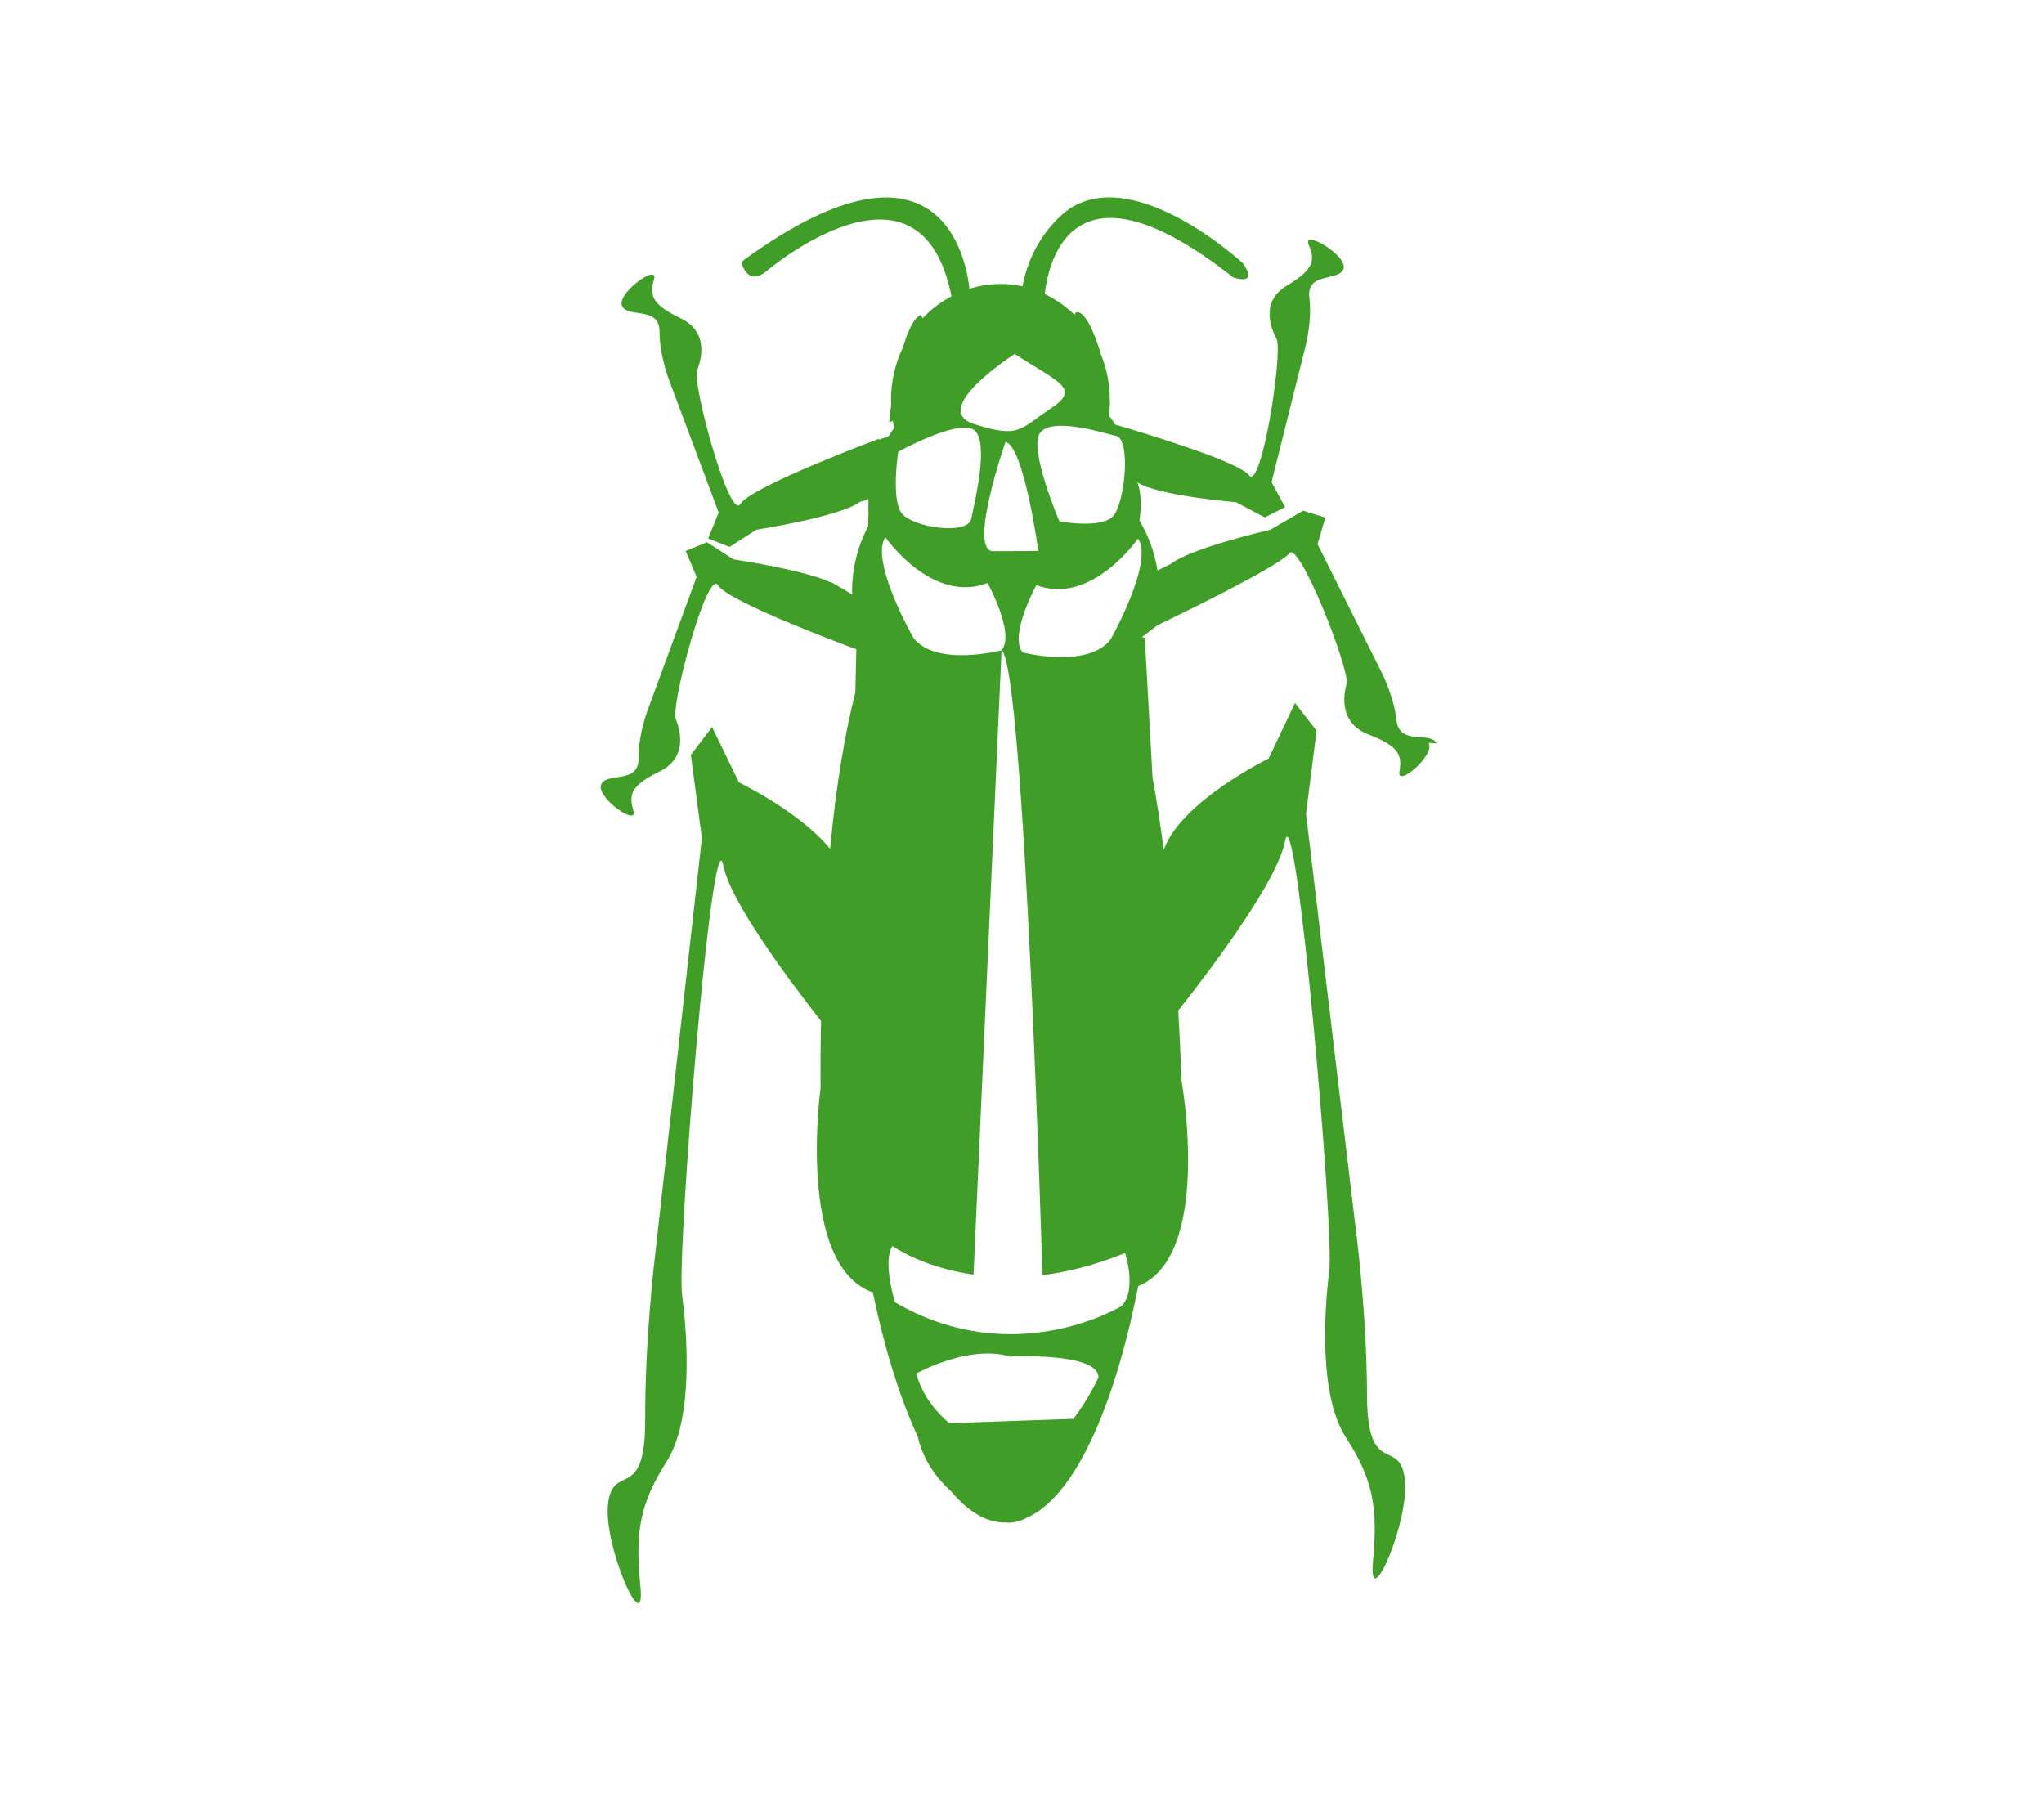 <?xml version="1.0" encoding="UTF-8"?>
<svg viewBox="0 0 124 109" xmlns="http://www.w3.org/2000/svg">
<path d="m87.16 45.1c-0.41-0.77-2.26 0.17-2.44-1.4-0.17-1.56-0.99-3.08-0.99-3.08l-3.8-7.61 0.47-1.61-1.34-0.42-2 1.16s-4.79 1.1-6.01 2.06l-0.83 0.41c-0.17-1.08-0.54-2.1-1.09-3.02 0.12-0.9 0.1-1.81-0.14-2.33 1.21 0.81 6 1.21 6 1.21l1.74 0.92 1.23-0.62-0.82-1.52 2.01-8.04s0.47-1.61 0.28-3.18c-0.17-1.56 1.85-0.93 2.08-1.74 0.24-0.8-2.56-2.44-2.11-1.42 0.45 1.01 0.17 1.56-1.35 2.47-1.52 0.91-1.02 2.45-0.61 3.21 0.41 0.76-0.91 9.28-1.67 8.28-0.62-0.81-6.16-2.5-8.14-3.08-0.1-0.21-0.23-0.39-0.36-0.52 0.04-0.33 0.07-0.64 0.06-0.96-0.01-0.96-0.18-1.88-0.52-2.71-0.44-1.5-1.09-2.88-1.58-2.57 0 0-0.02 0.04-0.04 0.11-0.54-0.52-1.15-0.94-1.81-1.26 0.25-2.15 1.79-8.62 11.43-1.01 0 0 1.61 0.57 0.58-0.87 0 0-6.42-5.94-10.48-3.31 0 0-2.27 1.44-2.88 4.72-0.44-0.1-0.9-0.15-1.37-0.14-0.65 0-1.27 0.11-1.85 0.29-0.11-1.11-1.35-10.71-13.68-1.75l-0.14 0.15s0.3 1.46 1.46 0.57c0 0 9.39-8.04 11.27 1.49-0.65 0.34-1.24 0.79-1.75 1.33-0.07-0.12-0.12-0.2-0.12-0.2-0.43 0.21-0.79 1.0-1.07 1.96-0.47 0.97-0.73 2.08-0.73 3.25 0.01 0.1 0.01 0.18 0.01 0.28-0.09 0.62-0.12 1.03-0.12 1.03s0.08-0.03 0.22-0.1c0.03 0.14 0.06 0.29 0.09 0.43-0.14 0.18-0.27 0.37-0.39 0.57-0.14 0.01-0.32 0.05-0.54 0.15 0.01-0.04 0.01-0.06 0.01-0.06s-7.78 2.9-8.42 3.96c-0.65 1.04-2.94-7.33-2.62-8.12 0.32-0.79 0.64-2.35-0.98-3.14-1.63-0.79-1.96-1.3-1.64-2.35 0.33-1.04-2.25 0.8-1.94 1.58 0.33 0.78 2.27-0.01 2.28 1.56 0 1.56 0.65 3.14 0.65 3.14l2.94 7.85-0.64 1.57 1.3 0.51 1.62-1.04s5.13-0.8 6.3-1.7c0.16-0.03 0.34-0.1 0.51-0.17-0.01 0.23-0.01 0.46-0.01 0.69 0 0.05 0.01 0.1 0.01 0.15-0.02 0.26-0.02 0.54-0.02 0.81-0.63 1.2-0.98 2.54-0.98 3.96 0 0.03 0.01 0.06 0.01 0.09 0 0.03 0.01 0.07 0 0.1-0.36-0.23-0.74-0.45-1-0.59-0.07-0.04-0.14-0.09-0.23-0.13-0.06-0.03-0.1-0.04-0.1-0.04v0.01c-1.69-0.77-5.86-1.38-5.86-1.38l-1.62-1.04-1.29 0.53 0.66 1.57-2.89 7.87s-0.65 1.57-0.63 3.15c0 1.58-1.95 0.8-2.27 1.58-0.32 0.79 2.29 2.61 1.95 1.56-0.33-1.04-0.01-1.57 1.62-2.37 1.61-0.8 1.28-2.37 0.96-3.15-0.34-0.78 1.91-9.18 2.56-8.13 0.62 1 7.76 3.65 8.39 3.88l-0.06 2.62c-0.59 2.32-1.15 5.42-1.53 9.49-1.85-2.26-5.53-4.03-5.53-4.03l-1.63-3.36-1.29 1.69 0.67 5.04-2.83 25.23s-0.63 5.05-0.61 10.09c0.01 5.04-1.94 2.53-2.25 5.05-0.32 2.52 2.29 8.39 1.96 5.04-0.34-3.37-0.01-5.05 1.59-7.58 1.61-2.52 1.27-7.56 0.94-10.09-0.34-2.53 1.84-29.43 2.5-26.07 0.41 2.09 3.59 6.44 5.93 9.44-0.03 1.29-0.04 2.65-0.03 4.07 0 0-1.49 10.74 3.17 12.39 0.73 3.5 1.67 6.49 2.75 8.8-0.01 0.01-0.01 0.01-0.01 0.01 0.35 1.44 1.17 2.5 2.04 3.29 1.03 1.22 2.13 1.88 3.29 1.86 0.43 0.04 0.86-0.07 1.25-0.28 2.85-1.23 5.29-6.51 6.78-14.06 4.53-1.84 2.63-12.46 2.63-12.46-0.06-1.49-0.12-2.9-0.2-4.26 2.35-2.98 6.04-7.97 6.47-10.26 0.64-3.37 3 23.53 2.69 26.05-0.32 2.52-0.62 7.57 1.0 10.09 1.63 2.52 1.97 4.2 1.65 7.55-0.3 3.37 2.27-2.52 1.93-5.05-0.33-2.52-2.27 0.01-2.29-5.03-0.01-5.04-0.68-10.08-0.68-10.08l-3.02-25.21 0.64-5.04-1.31-1.68-1.6 3.37s-5.34 2.61-6.36 5.54c-0.21-1.6-0.44-3.06-0.68-4.38l-0.47-8.48-0.14-0.03c0-0.01 0-0.04 0.01-0.06 0.24-0.17 0.53-0.39 0.87-0.66 1.58-0.77 7.05-3.42 8-4.34 0.53-1.09 3.74 7.08 3.5 7.89-0.23 0.8-0.38 2.4 1.33 3.06 1.7 0.66 2.08 1.16 1.88 2.23-0.2 1.05 2.18-0.97 1.77-1.72m-18.95-18.63c0.9 0.24 0.53 4.19-0.24 4.92-0.77 0.72-3.21 0.27-3.21 0.27s-1.84-4.3-1.2-5.33c0.65-1.03 3.77-0.07 4.64 0.15m-4.72 6.98l-2.81 0.01c-1.41-0.24 0.82-6.63 0.82-6.63 1.12 0.25 1.99 6.62 1.99 6.62m-1.44-11.96c2.79 1.8 4.02 2.1 2.17 3.33-1.85 1.22-1.84 1.82-4.62 0.93-2.79-0.9 2.45-4.25 2.45-4.25m-7.05 5.92s3.74-2.05 4.62-1.29c0.89 0.77 0.01 4.33-0.2 5.37-0.21 1.01-3.62 0.53-4.25-0.38-0.61-0.89-0.18-3.69-0.18-3.69m10.6 58.67l-7.51 0.26c-0.87-0.75-1.64-1.73-2.0-3.01 0 0 3.2-1.79 5.7-1.03 0 0 5.34-0.28 5.36 1.26 0-0.01-0.57 1.28-1.53 2.53m3.37-7.78c-0.07 0.35-0.2 0.68-0.45 0.93 0 0-6.49 3.98-13.73-0.23 0 0-0.78-2.46-0.16-3.42 0 0 1.78 1.29 4.92 1.74l1.7-37.88s-3.94 1.03-5.34-0.74c0 0-2.67-4.67-1.71-6.12 0 0 2.82 4.08 6.2 2.78 0 0 1.69 3.06 0.85 4.08 1.39 0.91 2.48 37.9 2.48 37.91 1.52-0.19 3.19-0.6 5.01-1.34 0.01 0 0.42 1.27 0.22 2.31m-1.1-39.53c-1.4 1.79-5.33 0.78-5.33 0.78-0.85-1.01 0.83-4.08 0.83-4.08 3.36 1.26 6.17-2.83 6.17-2.83 0.98 1.45-1.67 6.13-1.67 6.13" fill="#409d27"/>
</svg>

